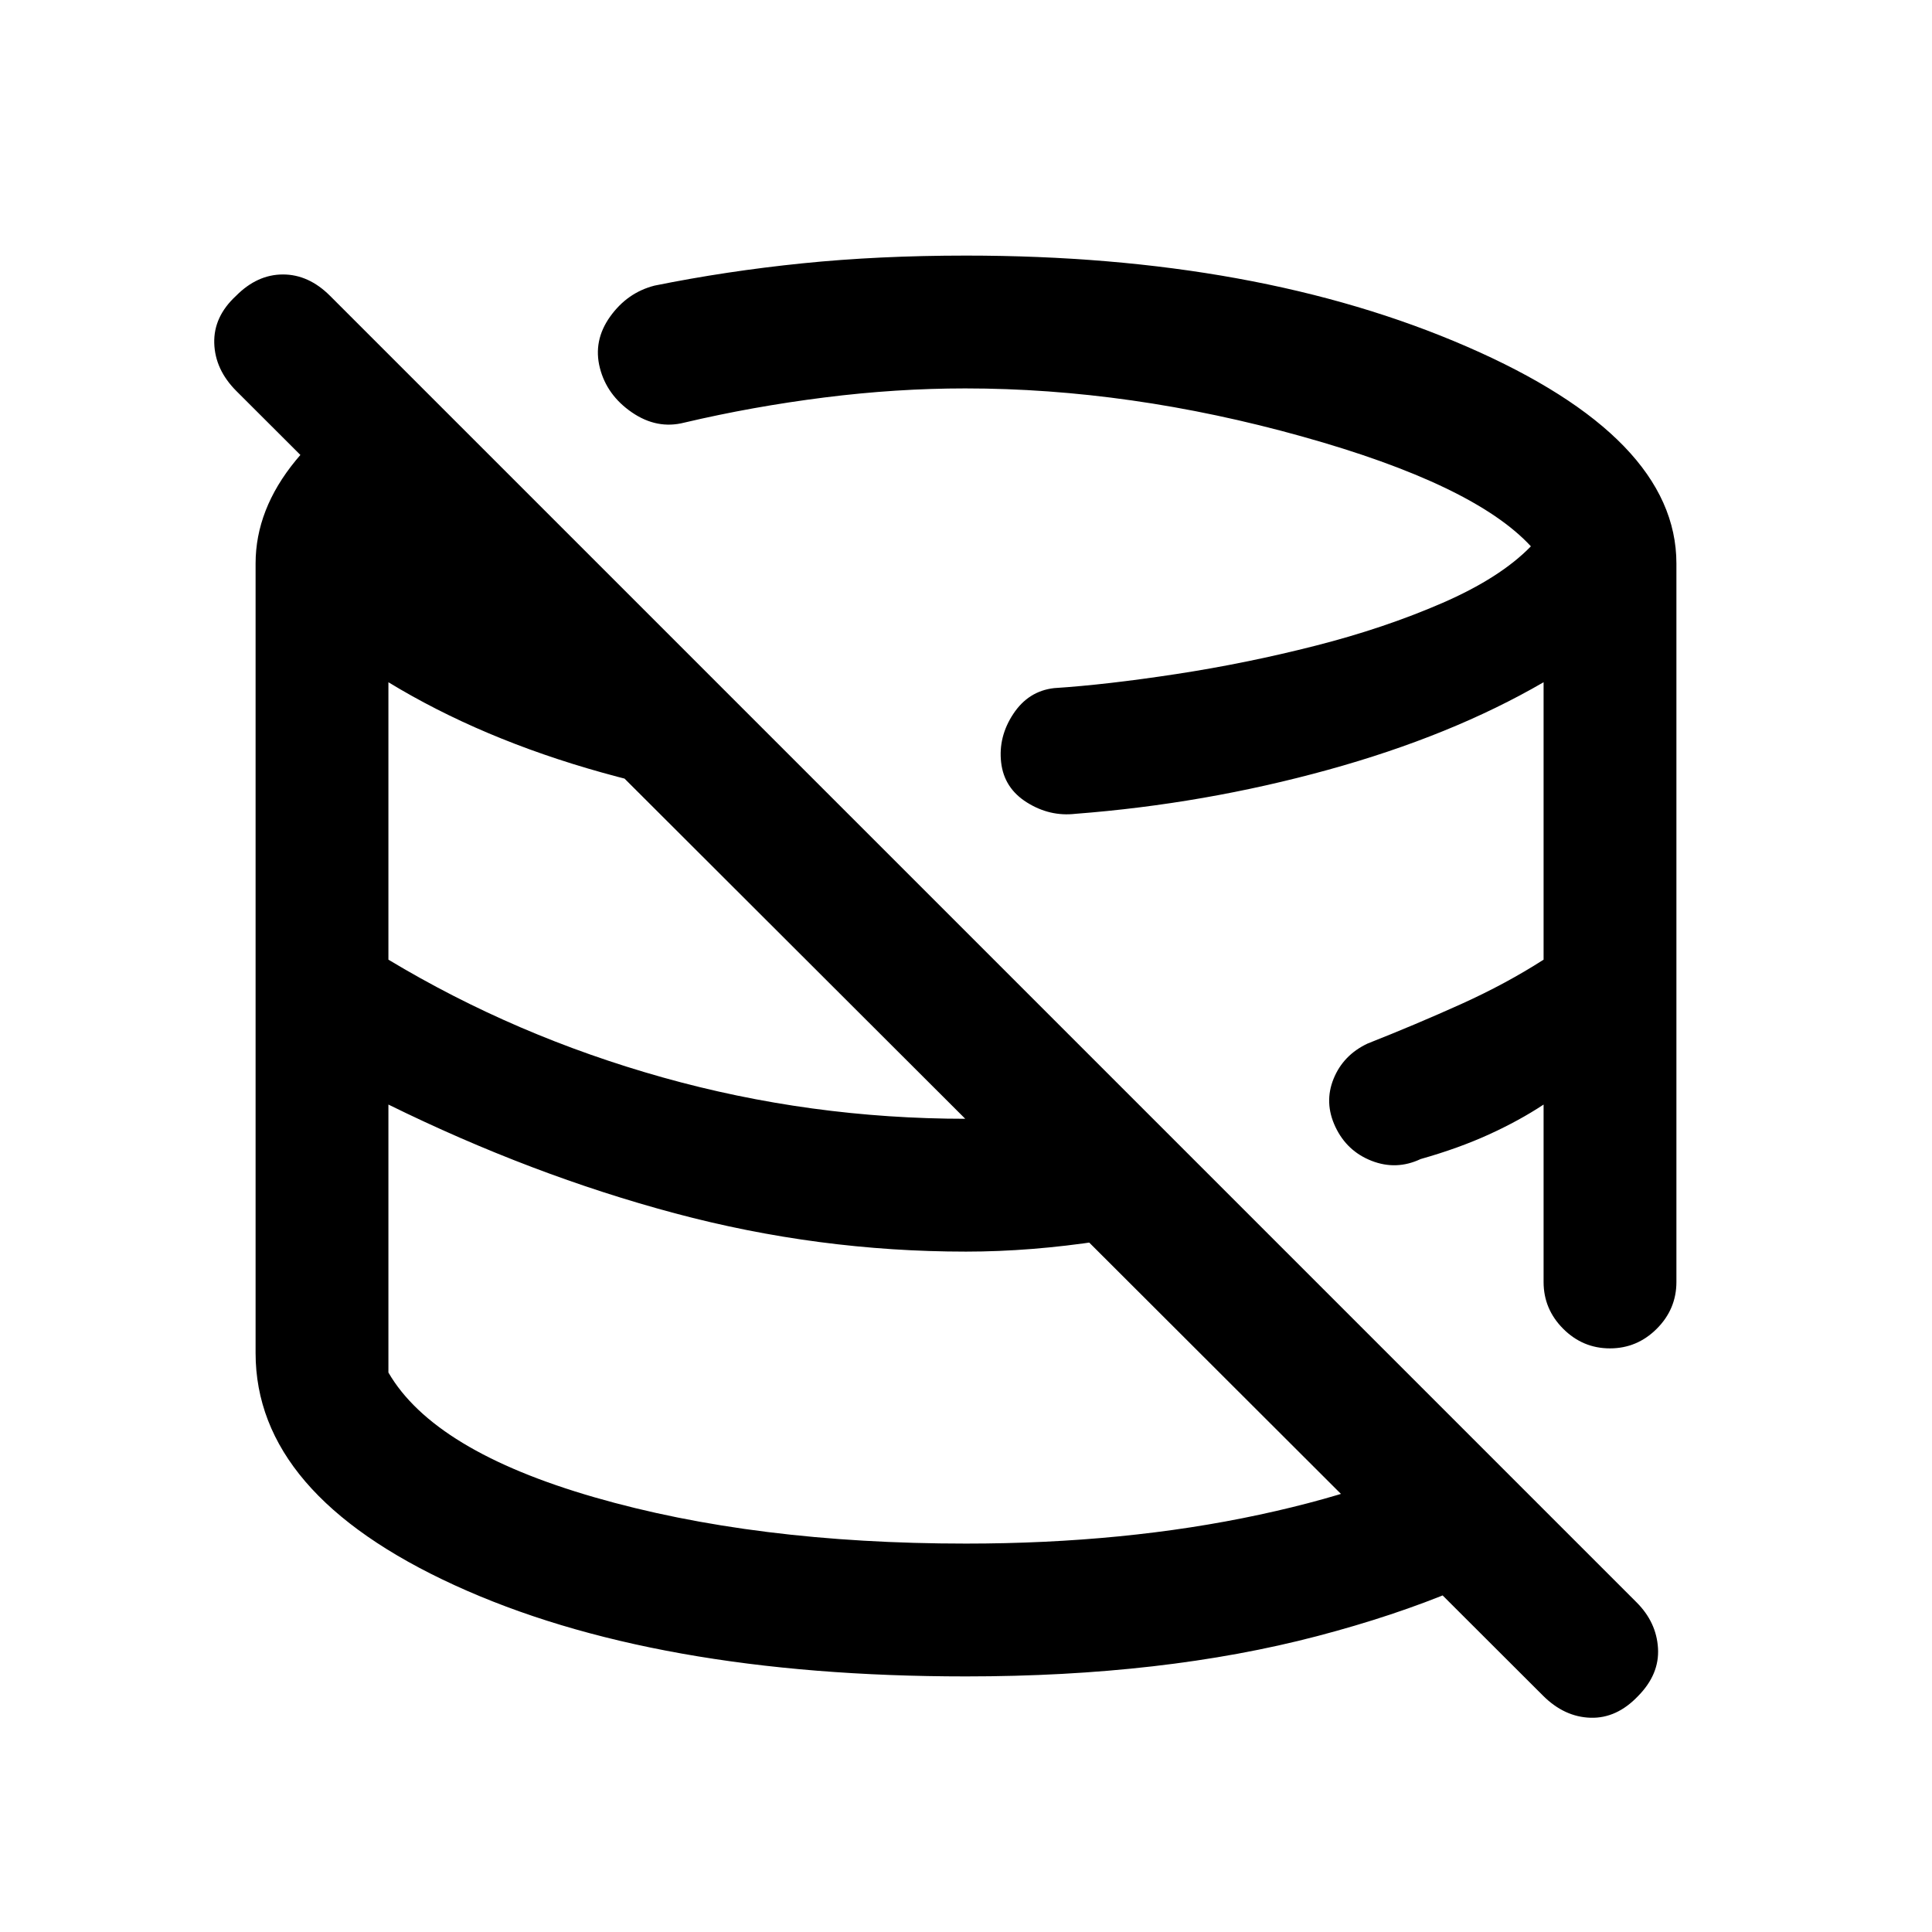 <svg xmlns="http://www.w3.org/2000/svg" height="24" viewBox="0 -960 960 960" width="24"><path d="M451.85-449.85Zm107.84-95.53Zm-107.84 95.53Zm107.84-95.53Zm-107.84 95.53Zm107.84-95.53Zm207 427.92L117.46-765.69q-10.61-10.62-11-23.79-.38-13.17 10.83-23.52 10.52-10.62 23.31-10.62 12.78 0 23.4 10.62l649.23 649.23q9.85 9.85 10.62 22.77.77 12.92-9.85 23.71-10.62 11.21-23.65 10.83-13.04-.39-23.66-11ZM480-127q-155.23 0-254.12-45.32Q127-217.64 127-287.69V-680q0-26.88 19.92-51.17 19.93-24.29 55-43.91l220.54 220.54q-63.38-4.84-123.31-21.58Q239.23-592.85 193-621v137.85q63.15 38 136.36 58.53 73.21 20.54 150.64 20.54 22.3 0 43.49-1.5t42.43-5.5l52.39 52.39q-36.31 9.92-71.19 15.27-34.89 5.34-67.12 5.34-73.43 0-144.64-19.04-71.21-19.03-142.36-54.03V-278q22.54 38.92 102.27 61.96Q375-193 480-193q78.97 0 145.79-14.35 66.83-14.34 105.75-38.11l46.54 46.54q-47.08 31.84-123.5 51.88Q578.15-127 480-127Zm353-553v357q0 13.5-9.76 23.25T799.97-290q-13.51 0-23.24-9.75Q767-309.5 767-323v-88.15q-12.05 7.97-27.18 14.87-15.13 6.9-33.9 12.2-12.07 5.7-24.38.89-12.31-4.81-18-16.89-5.69-12.07-.89-23.88 4.81-11.81 16.89-17.5 24.15-9.54 46.42-19.59 22.27-10.05 41.04-22.1V-621q-45.85 26.62-107.19 43.54-61.35 16.92-125.43 21.84-12.76 1.47-24.11-5.65-11.35-7.11-12.81-19.88-1.46-12.77 6.04-24.12 7.5-11.35 20.27-12.81 25.99-1.68 60.72-6.99 34.74-5.31 69.05-14.05 34.31-8.73 63.15-21.26 28.85-12.54 44-28.16-28.38-30.77-113.81-54.61Q561.46-767 479.62-767q-34.28 0-69.95 4.5T340-750q-13.54 3.46-26-5.08t-15.92-22.07q-3.46-13.54 5.07-25.5 8.54-11.97 22.08-15.43 35.69-7.23 73.5-11.07Q436.54-833 480-833q144.85 0 248.92 45.25Q833-742.5 833-680Z"/></svg>